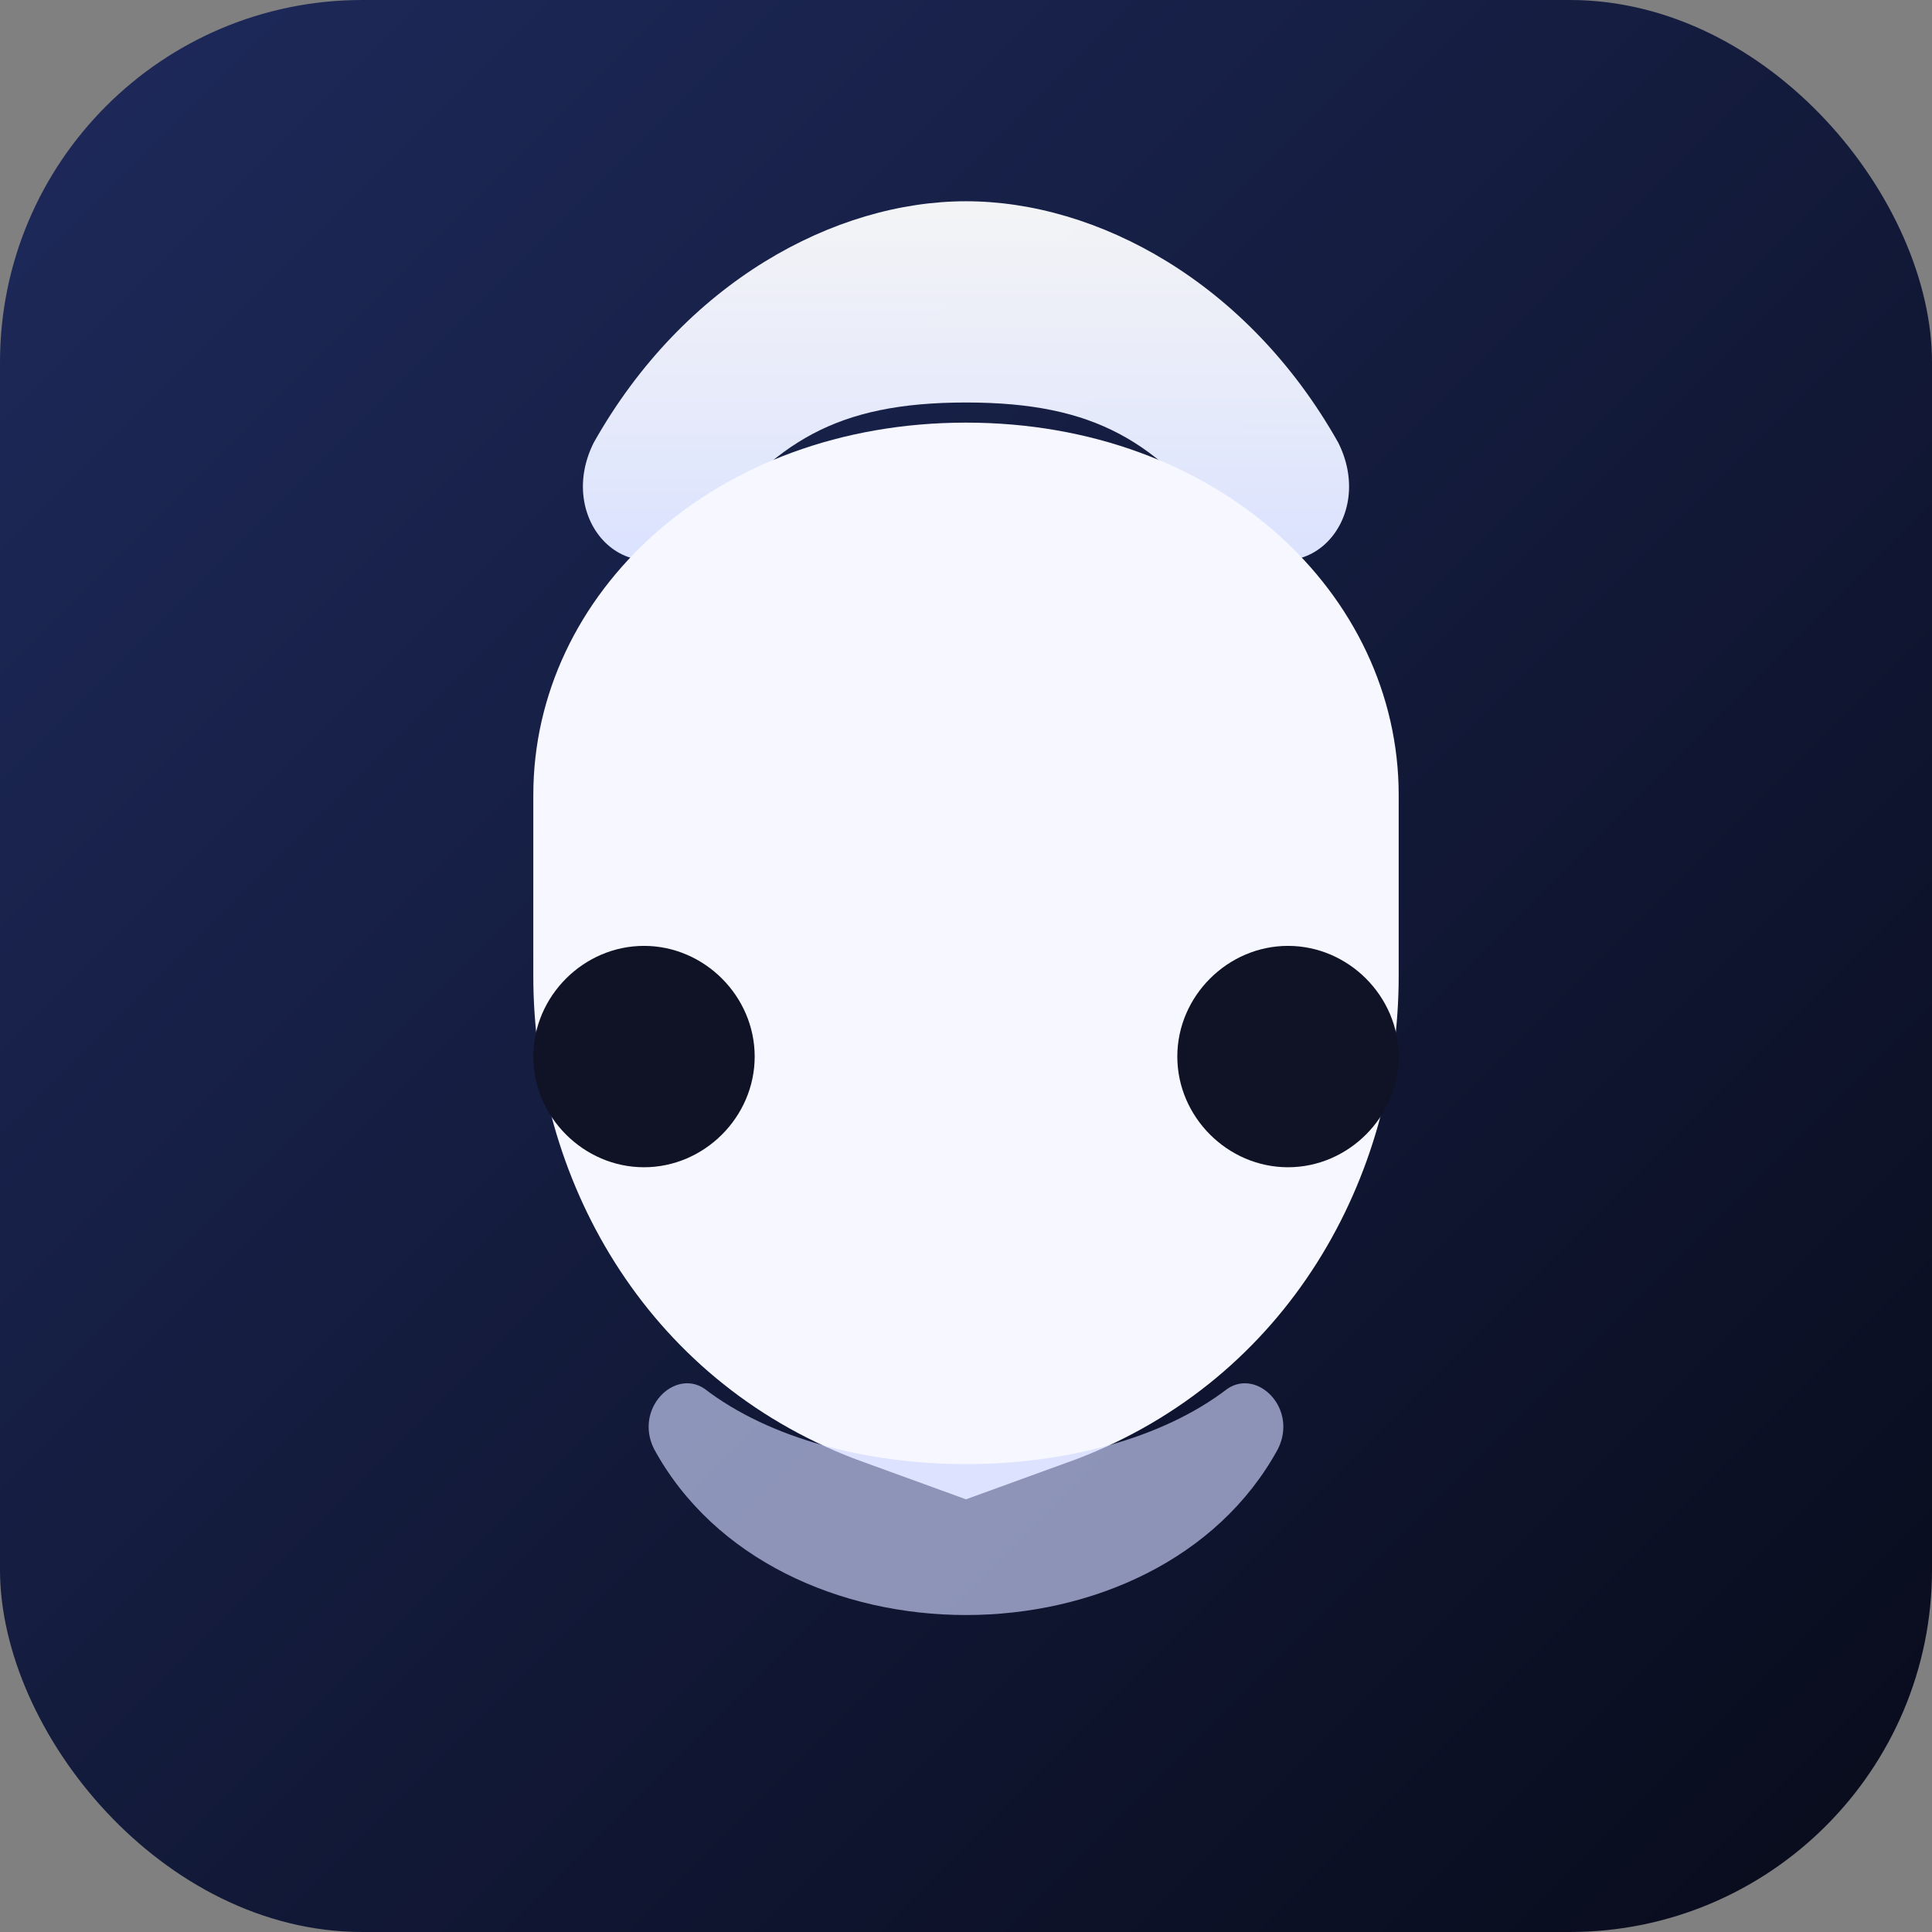 <svg xmlns="http://www.w3.org/2000/svg" width="192" height="192" viewBox="0 0 192 192" role="img" aria-labelledby="title desc">
  <rect x="0" y="0" width="192" height="192" fill="#808080" stroke="none"/>
  <title id="title">Hollow Knight Damage Tracker Icon</title>
  <desc id="desc">Stylized Hollow Knight mask above a deep blue gradient backdrop.</desc>
  <defs>
    <linearGradient id="bg" x1="0%" y1="0%" x2="100%" y2="100%">
      <stop offset="0%" stop-color="#1e2a5c" />
      <stop offset="100%" stop-color="#080b1a" />
    </linearGradient>
    <linearGradient id="horn" x1="0%" y1="0%" x2="0%" y2="100%">
      <stop offset="0%" stop-color="#ffffff" stop-opacity="0.95" />
      <stop offset="100%" stop-color="#d8e0ff" />
    </linearGradient>
  </defs>
  <rect width="192" height="192" rx="36" fill="url(#bg)" />
  <path d="M59 44c9-16 24-24 37-24 13 0 28 8 37 24 4 8-4 16-11 9-7-9-13-13-26-13-13 0-19 4-26 13-7 7-15-1-11-9Z" fill="url(#horn)" />
  <path d="M53 79c0-20 18-37 43-37s43 17 43 37v18c0 20-11 40-32 48l-11 4-11-4c-21-8-32-28-32-48V79Z" fill="#f7f8ff" />
  <path d="M64 94c6 0 11 5 11 11s-5 11-11 11-11-5-11-11 5-11 11-11Zm64 0c6 0 11 5 11 11s-5 11-11 11-11-5-11-11 5-11 11-11Z" fill="#101326" />
  <path d="M70 138c13 10 39 10 52 0 3-2 7 2 5 6-12 22-50 22-62 0-2-4 2-8 5-6Z" fill="#d0d7ff" opacity="0.65" />
</svg>

